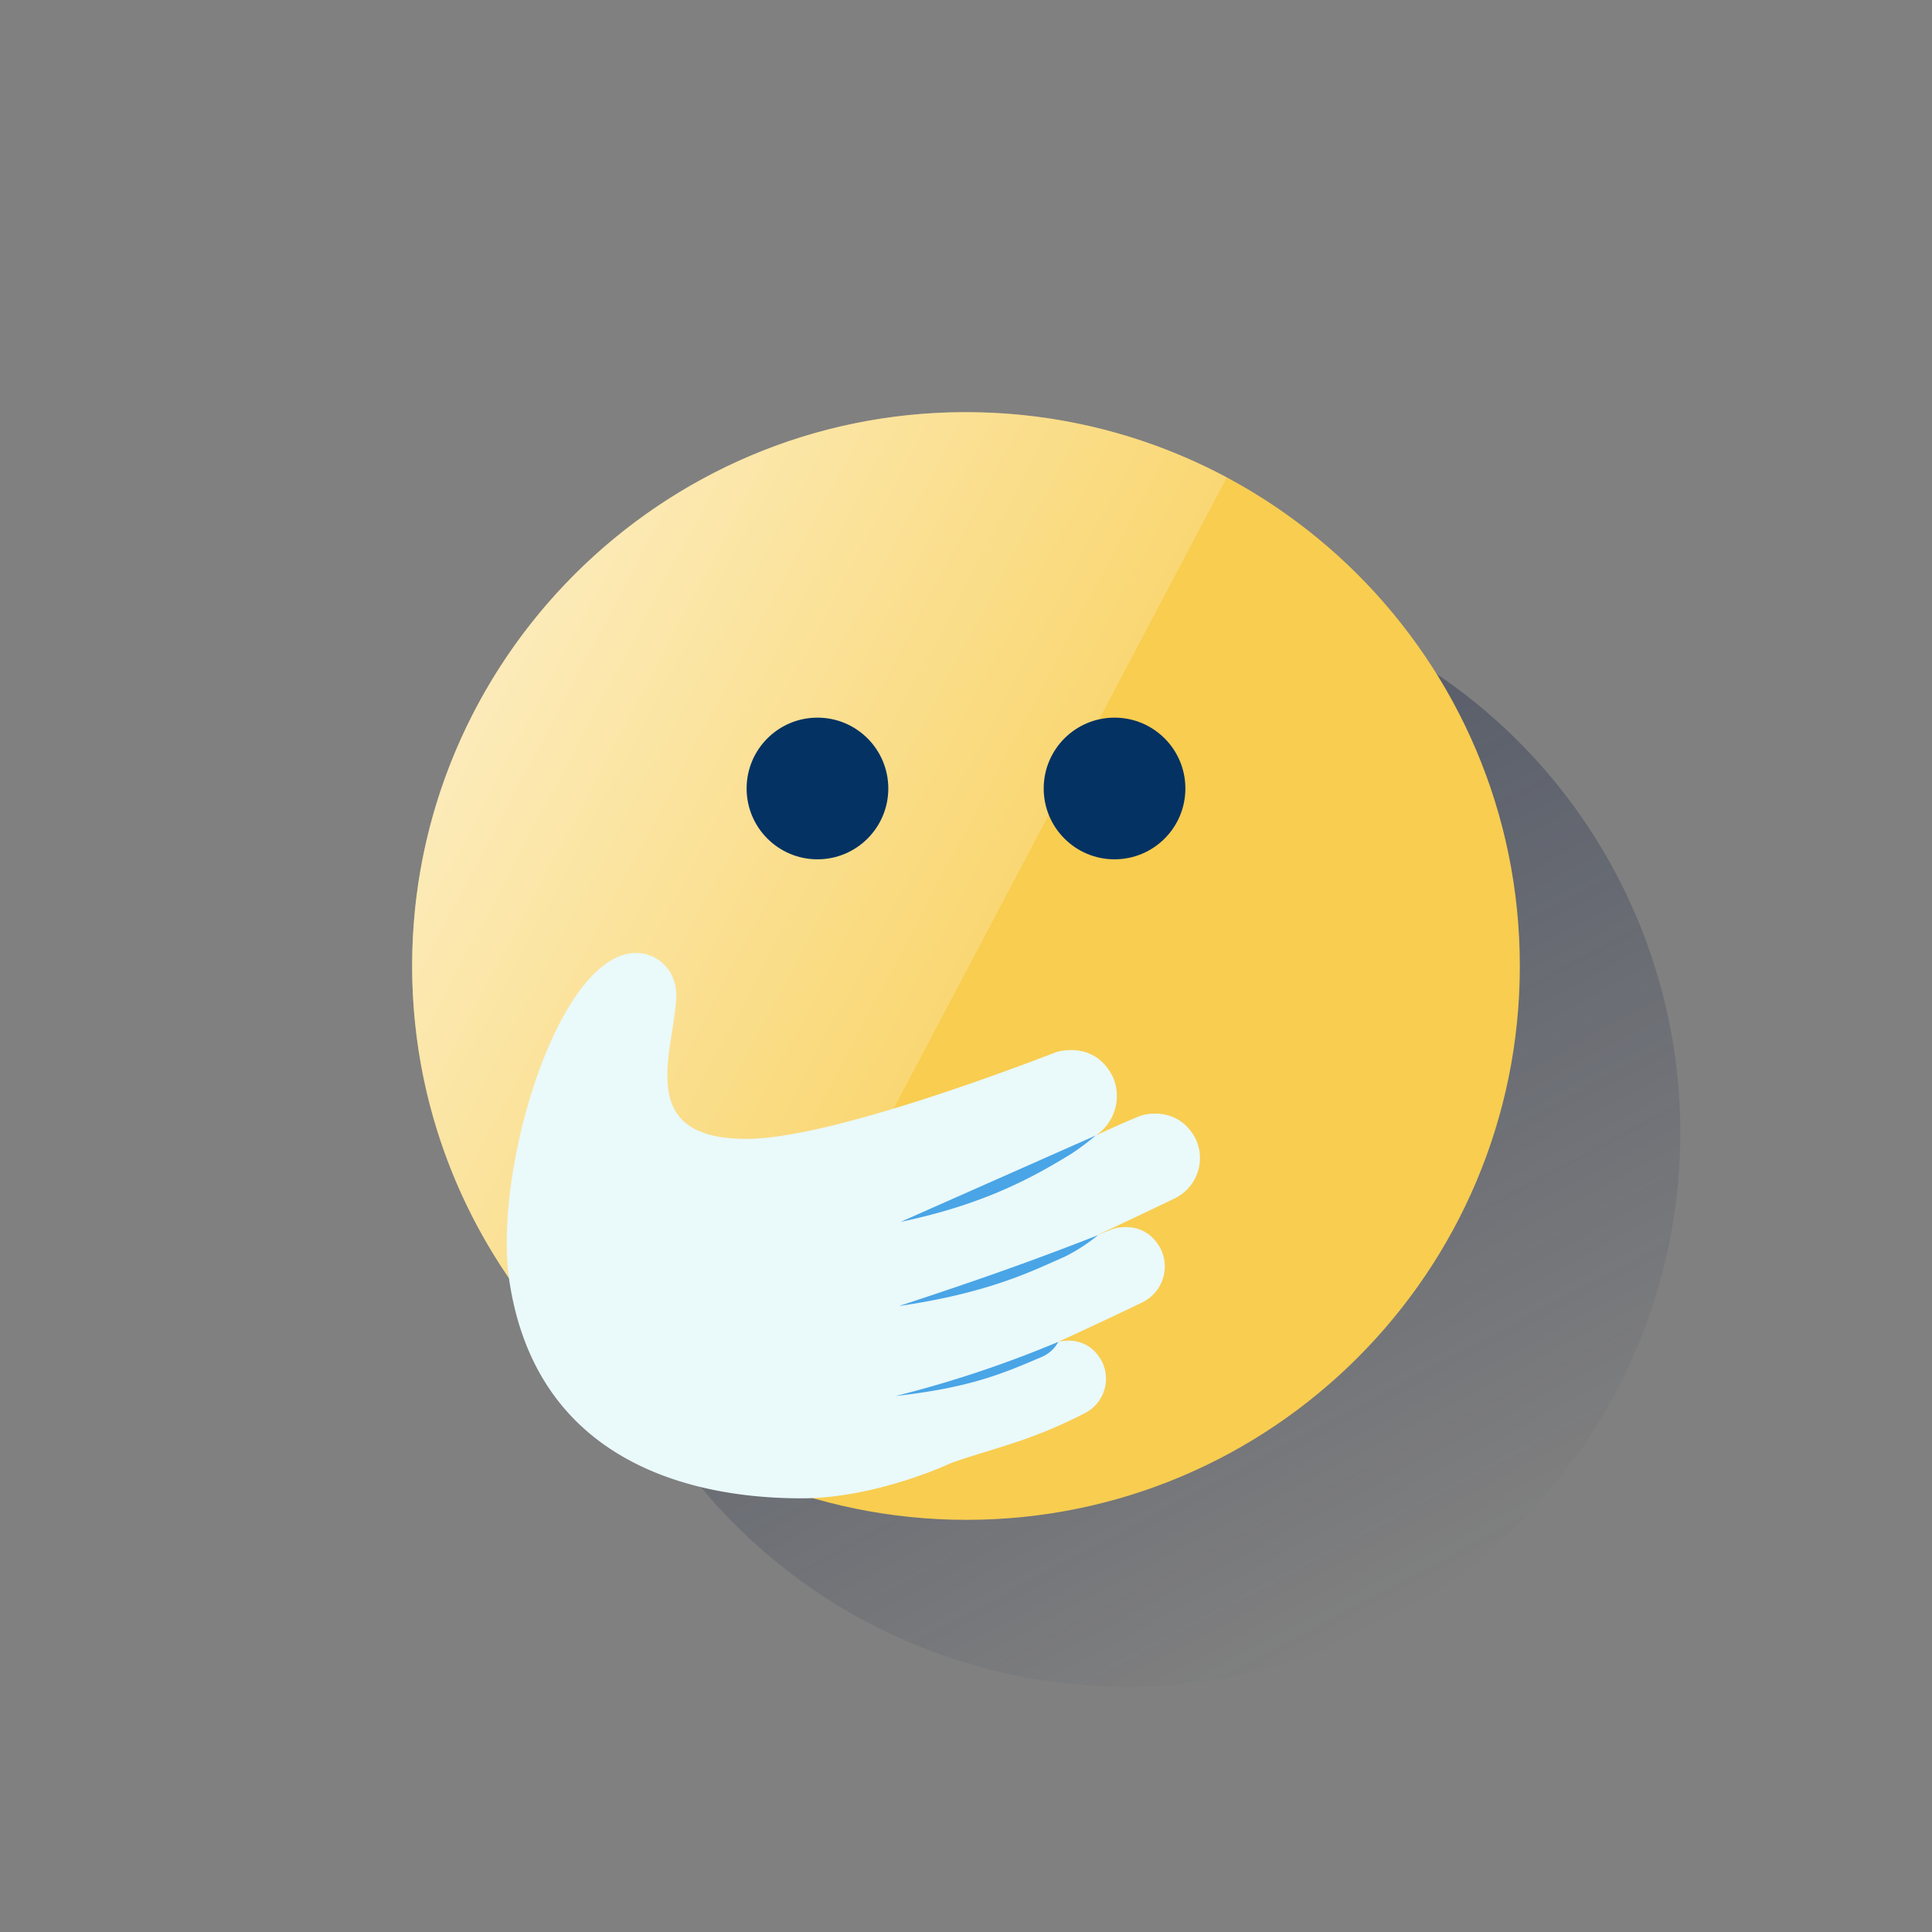 <svg id="Contenido" xmlns="http://www.w3.org/2000/svg" xmlns:xlink="http://www.w3.org/1999/xlink" viewBox="0 0 600 600"><rect x="0" y="0" width="600" height="600" fill="#808080" stroke="none"/><defs><style>.cls-1{fill:url(#Degradado_sin_nombre_39);}.cls-2{fill:#f8cd50;}.cls-3{fill:url(#Degradado_sin_nombre_5);}.cls-4{fill:#043263;}.cls-5{fill:#eaf9fa;}.cls-6{fill:#49a5e6;}.cls-7{fill:none;}</style><linearGradient id="Degradado_sin_nombre_39" x1="269.07" y1="199.9" x2="430.6" y2="503.69" gradientUnits="userSpaceOnUse"><stop offset="0" stop-color="#192647" stop-opacity="0.5"/><stop offset="1" stop-color="#192647" stop-opacity="0"/></linearGradient><linearGradient id="Degradado_sin_nombre_5" x1="148.17" y1="219.21" x2="301.2" y2="300.58" gradientUnits="userSpaceOnUse"><stop offset="0" stop-color="#fff" stop-opacity="0.6"/><stop offset="1" stop-color="#fff" stop-opacity="0.2"/></linearGradient></defs><path class="cls-1" d="M521.84,351.69A172,172,0,1,1,349.73,179.8,172,172,0,0,1,521.84,351.69"/><path class="cls-2" d="M472,300c0,95.09-77.12,172-171.87,172S128,394.82,128,300s77.12-172,171.87-172h0c95,0,172.13,76.91,172.13,172"/><path class="cls-3" d="M299.87,128C205.12,128,128,205.18,128,300c0,66.1,37.6,123.62,92.47,152.41L381,148.27A171.5,171.5,0,0,0,299.87,128Z"/><circle class="cls-4" cx="253.87" cy="244.87" r="22"/><circle class="cls-4" cx="346.13" cy="244.87" r="22"/><path class="cls-5" d="M371.33,353.7c-5-9.63-14.6-8.05-17-7.23-3.6,1.39-8.74,3.71-14.08,6.19a14.69,14.69,0,0,0,5.21-18.52c-5.22-10-14.75-8.1-17.29-7.45-25.61,9.86-73.76,27-96.4,27-35,0-22.48-27-21.75-44,.34-7.93-5.53-13.73-12.47-13.73-24.14,0-44.57,67.47-39.35,101.93,9.53,62.83,68.21,67.43,90.81,67.43,15.07,0,30.14-4.65,38.5-7.74h0s1.24-.43,3.18-1.22c2.23-.89,3.5-1.48,3.5-1.48v0c4.69-2.1,16.19-5,26.18-8.69h0a151.72,151.72,0,0,0,16.48-7.29A12,12,0,0,0,342.3,423c-3.95-7.57-10.85-6.9-13.62-6.32,7.53-3.36,22.73-10.58,26.21-12.28A12.42,12.42,0,0,0,360.55,388c-4.48-8.6-12.65-7-14.83-6.4-1.7.65-3.71,1.47-5.88,2.37,6.61-3,21.06-9.89,25.16-11.89A13.92,13.92,0,0,0,371.33,353.7Z"/><path class="cls-6" d="M340.26,352.65l-60.54,26.81c26-5.44,41.17-13.89,53-21.15A77.08,77.08,0,0,0,340.26,352.65Z"/><path class="cls-6" d="M341,383.59c-22.49,8.82-40.48,15-61.78,22,28.12-4.08,41.61-11,51.53-15.35A55.34,55.34,0,0,0,341,383.59Z"/><path class="cls-6" d="M328.68,416.72a351.3,351.3,0,0,1-50.5,16.82c23.31-2.63,33.35-7,45.77-12.32A10.66,10.66,0,0,0,328.68,416.72Z"/><rect class="cls-7" width="600" height="600"/></svg>